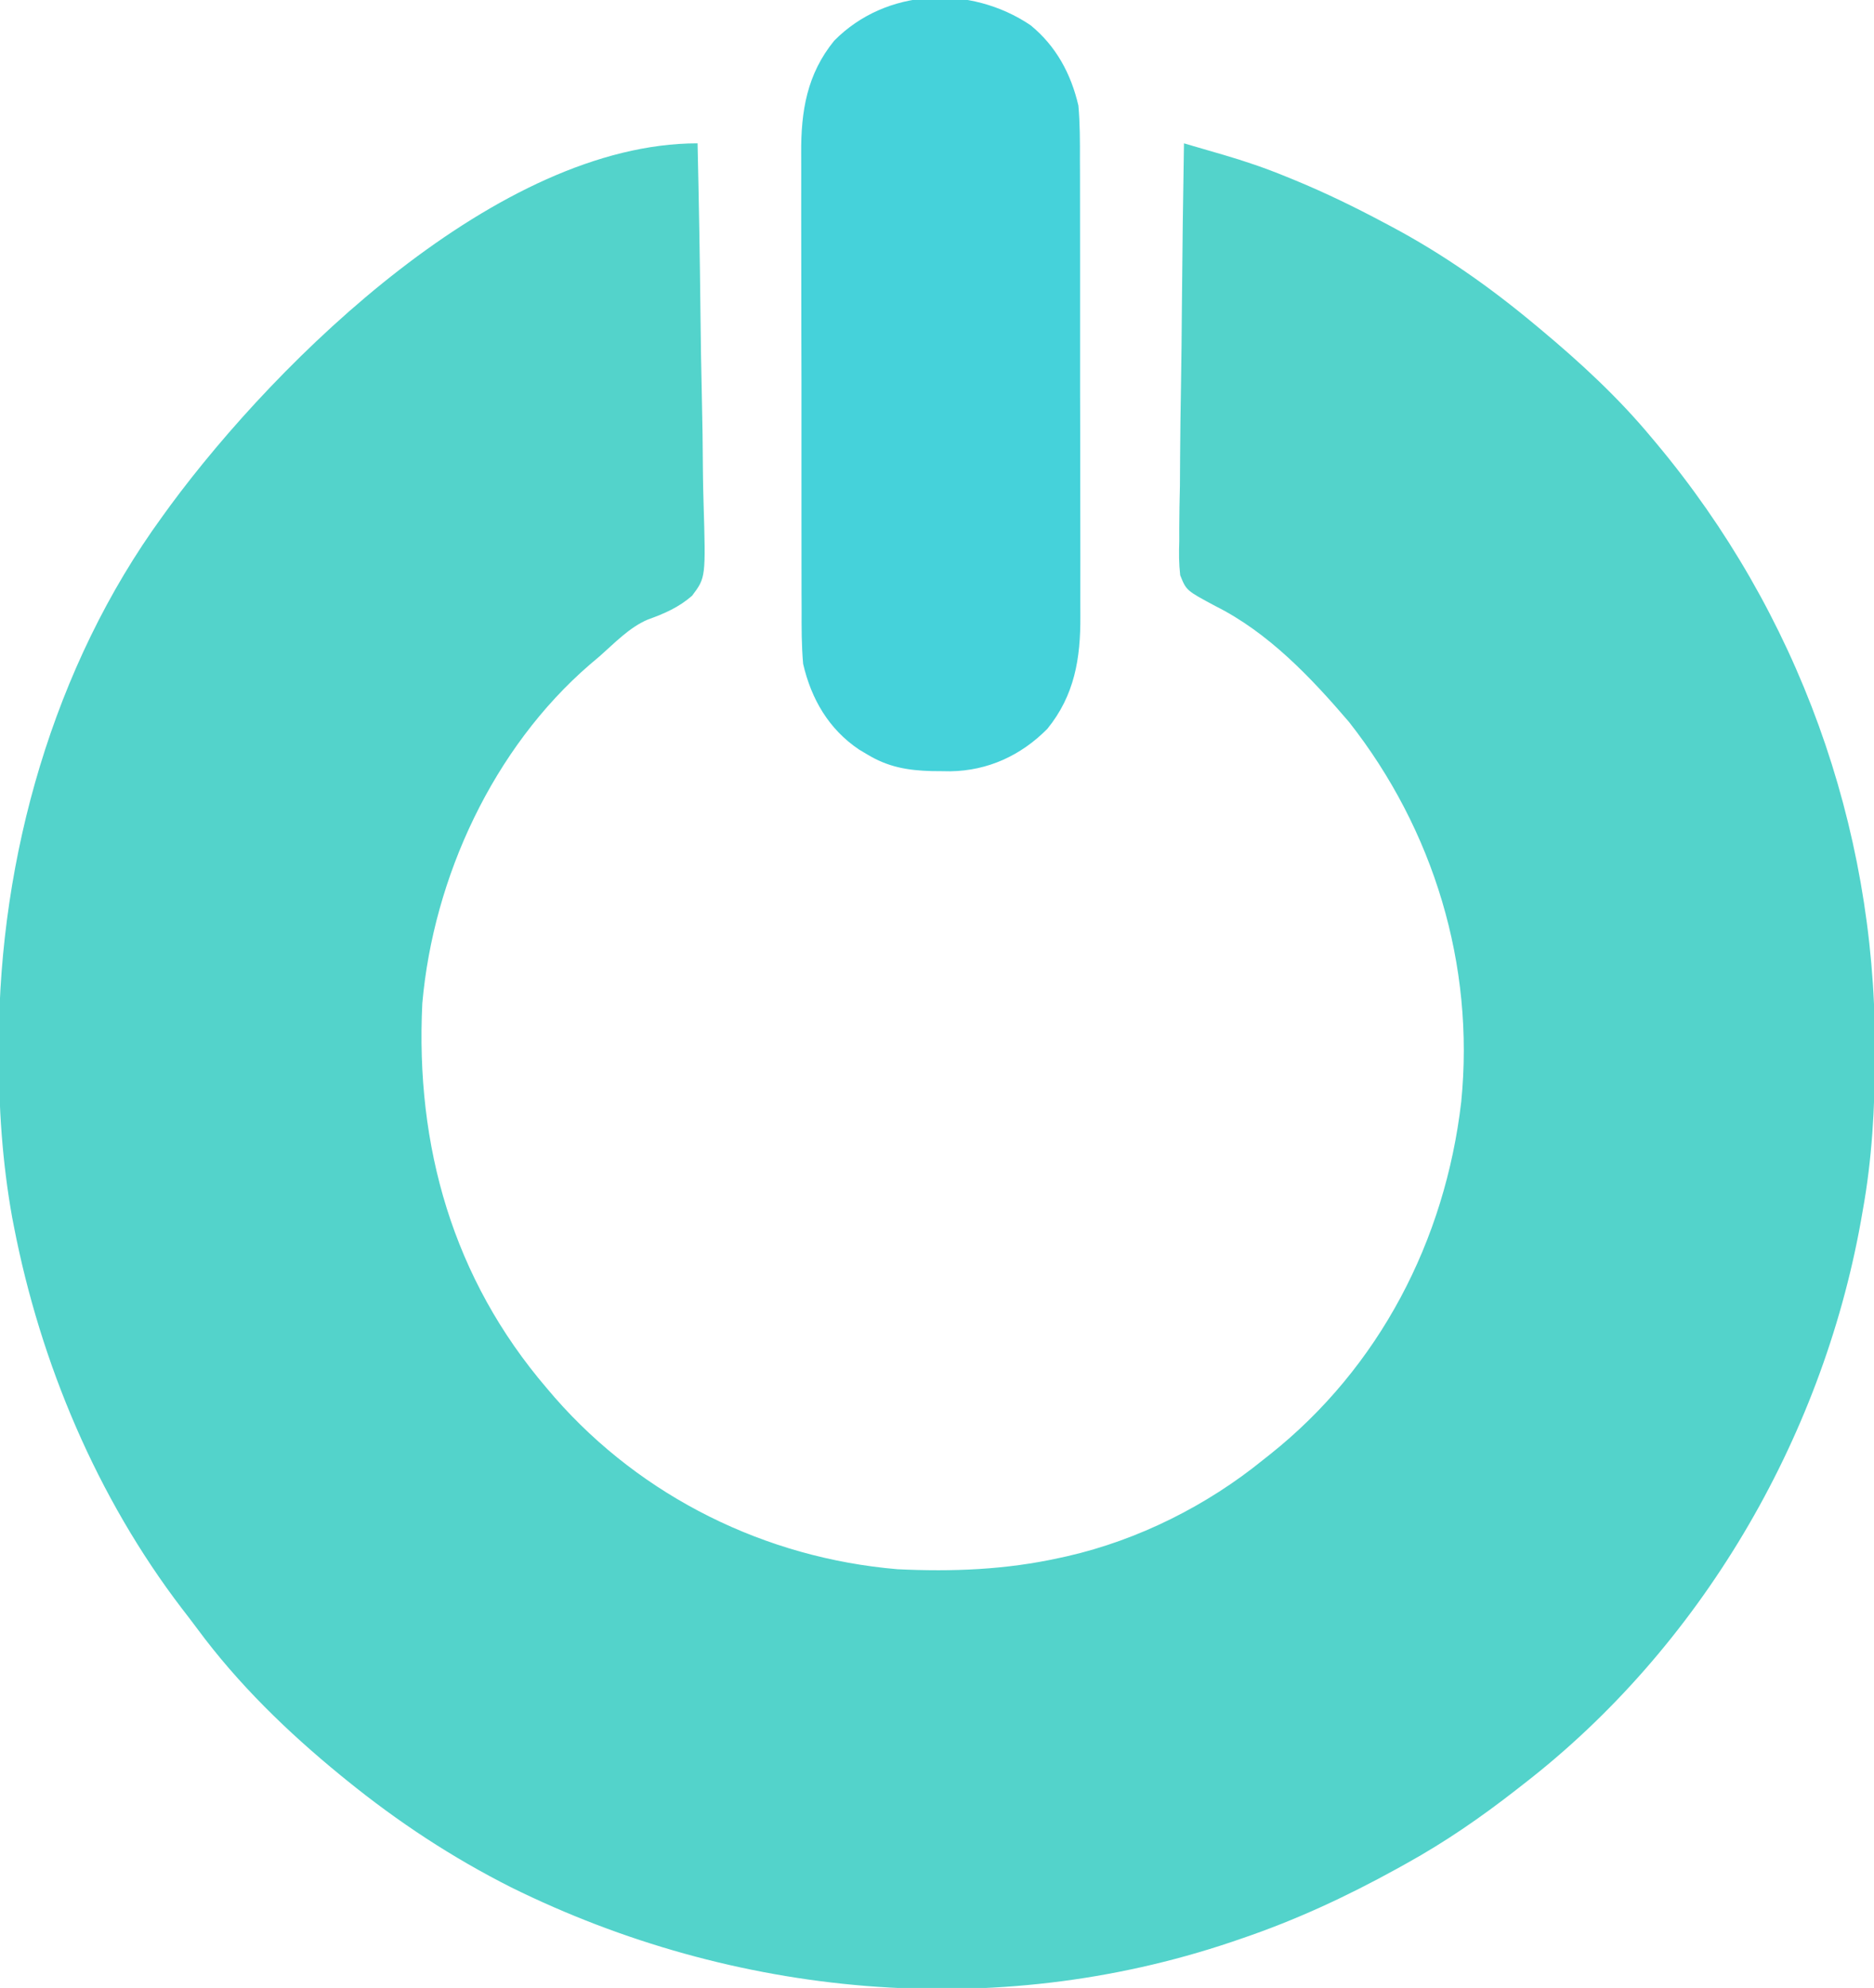 <?xml version="1.0" encoding="UTF-8"?>
<svg version="1.1" xmlns="http://www.w3.org/2000/svg" width="497" height="527">
<path d="M0 0 C0.351 15.229 0.615 30.458 0.777 45.69 C0.854 52.763 0.96 59.834 1.132 66.906 C1.298 73.734 1.384 80.559 1.423 87.389 C1.451 89.991 1.505 92.594 1.586 95.195 C2.181 115.096 2.181 115.096 -1.45 119.931 C-4.957 122.995 -8.8 124.674 -13.148 126.224 C-18.067 128.285 -22.036 132.516 -26 136 C-26.852 136.719 -27.704 137.439 -28.582 138.18 C-54.172 160.272 -70.063 194.559 -73 228 C-74.853 265.888 -64.889 300.938 -40 330 C-39.279 330.843 -38.559 331.686 -37.816 332.555 C-14.719 358.894 18.079 375.058 53 378 C67.551 378.705 81.761 378.151 96 375 C97.036 374.774 97.036 374.774 98.092 374.544 C116.895 370.236 135.059 361.138 150 349 C150.575 348.545 151.15 348.091 151.743 347.623 C180.829 324.526 198.269 290.824 202.531 254.086 C206.144 217.832 195.241 181.958 172.75 153.375 C162.648 141.569 151.36 129.675 137.282 122.642 C129.613 118.536 129.613 118.536 128 114.494 C127.645 111.435 127.637 108.543 127.751 105.465 C127.749 103.752 127.749 103.752 127.746 102.004 C127.754 98.241 127.839 94.484 127.926 90.723 C127.946 88.11 127.962 85.496 127.973 82.883 C128.007 76.716 128.097 70.552 128.208 64.386 C128.331 57.363 128.391 50.341 128.446 43.317 C128.561 28.877 128.755 14.439 129 0 C131.72 0.791 134.439 1.583 137.158 2.378 C137.923 2.6 138.688 2.822 139.476 3.051 C145.123 4.703 150.62 6.57 156.062 8.812 C157.312 9.321 157.312 9.321 158.587 9.84 C166.605 13.158 174.349 16.913 182 21 C182.665 21.352 183.33 21.704 184.015 22.066 C197.708 29.358 210.078 38.065 222 48 C222.804 48.669 222.804 48.669 223.625 49.352 C234.191 58.172 244.184 67.393 253 78 C253.425 78.506 253.85 79.012 254.288 79.533 C291.797 124.379 312.208 180.81 312.25 239.188 C312.251 240.029 312.251 240.87 312.252 241.737 C312.234 255.686 311.492 269.248 309 283 C308.839 283.921 308.678 284.843 308.512 285.792 C298.08 343.776 265.792 398.821 219 435 C218.407 435.464 217.814 435.928 217.203 436.406 C207.866 443.694 198.366 450.267 188 456 C187.156 456.469 186.311 456.939 185.441 457.422 C172.02 464.816 158.517 471.087 144 476 C142.793 476.413 142.793 476.413 141.562 476.834 C78.688 498.001 9.68 491.544 -49.441 462.336 C-65.106 454.427 -79.379 445.038 -93 434 C-93.55 433.555 -94.1 433.109 -94.666 432.65 C-108.783 421.106 -121.858 408.435 -132.706 393.743 C-134.026 391.965 -135.375 390.212 -136.73 388.461 C-159.254 359.01 -174.264 323.413 -181.312 287.125 C-181.533 285.988 -181.533 285.988 -181.759 284.828 C-184.409 270.079 -185.384 255.34 -185.312 240.375 C-185.31 239.55 -185.308 238.726 -185.306 237.876 C-185.103 189.272 -170.874 138.651 -142 99 C-141.282 98.01 -140.564 97.02 -139.824 96 C-111.103 57.11 -52.759 0 0 0 Z " fill="#53D3CB" transform="translate(185,38)"/>
<path d="M0 0 C6.764 5.517 10.737 12.893 12.688 21.312 C13.119 26.122 13.109 30.921 13.092 35.746 C13.097 37.187 13.104 38.629 13.112 40.07 C13.13 43.963 13.129 47.856 13.123 51.748 C13.12 55.008 13.126 58.269 13.132 61.529 C13.146 69.226 13.145 76.923 13.134 84.62 C13.122 92.536 13.136 100.453 13.163 108.37 C13.185 115.189 13.192 122.008 13.186 128.827 C13.183 132.89 13.185 136.953 13.202 141.016 C13.218 144.839 13.214 148.662 13.195 152.486 C13.191 153.881 13.194 155.276 13.205 156.671 C13.283 167.843 11.668 177.658 4.449 186.531 C-2.55 193.608 -11.346 197.635 -21.264 197.781 C-22.064 197.771 -22.864 197.76 -23.688 197.75 C-24.942 197.739 -24.942 197.739 -26.222 197.727 C-32.587 197.557 -37.795 196.66 -43.312 193.312 C-44.382 192.676 -44.382 192.676 -45.473 192.027 C-53.519 186.628 -58.152 178.639 -60.312 169.312 C-60.744 164.503 -60.734 159.704 -60.717 154.879 C-60.722 153.438 -60.729 151.996 -60.737 150.555 C-60.755 146.662 -60.754 142.769 -60.748 138.877 C-60.745 135.617 -60.751 132.356 -60.757 129.096 C-60.771 121.399 -60.77 113.702 -60.759 106.005 C-60.747 98.089 -60.761 90.172 -60.788 82.255 C-60.81 75.436 -60.817 68.617 -60.811 61.798 C-60.808 57.735 -60.81 53.672 -60.827 49.609 C-60.843 45.786 -60.839 41.963 -60.82 38.139 C-60.816 36.744 -60.819 35.349 -60.83 33.954 C-60.908 22.787 -59.299 12.957 -52.07 4.094 C-38.277 -9.883 -15.943 -10.758 0 0 Z " fill="#45D2DA" transform="translate(273.312,6.688)"/>
</svg>
